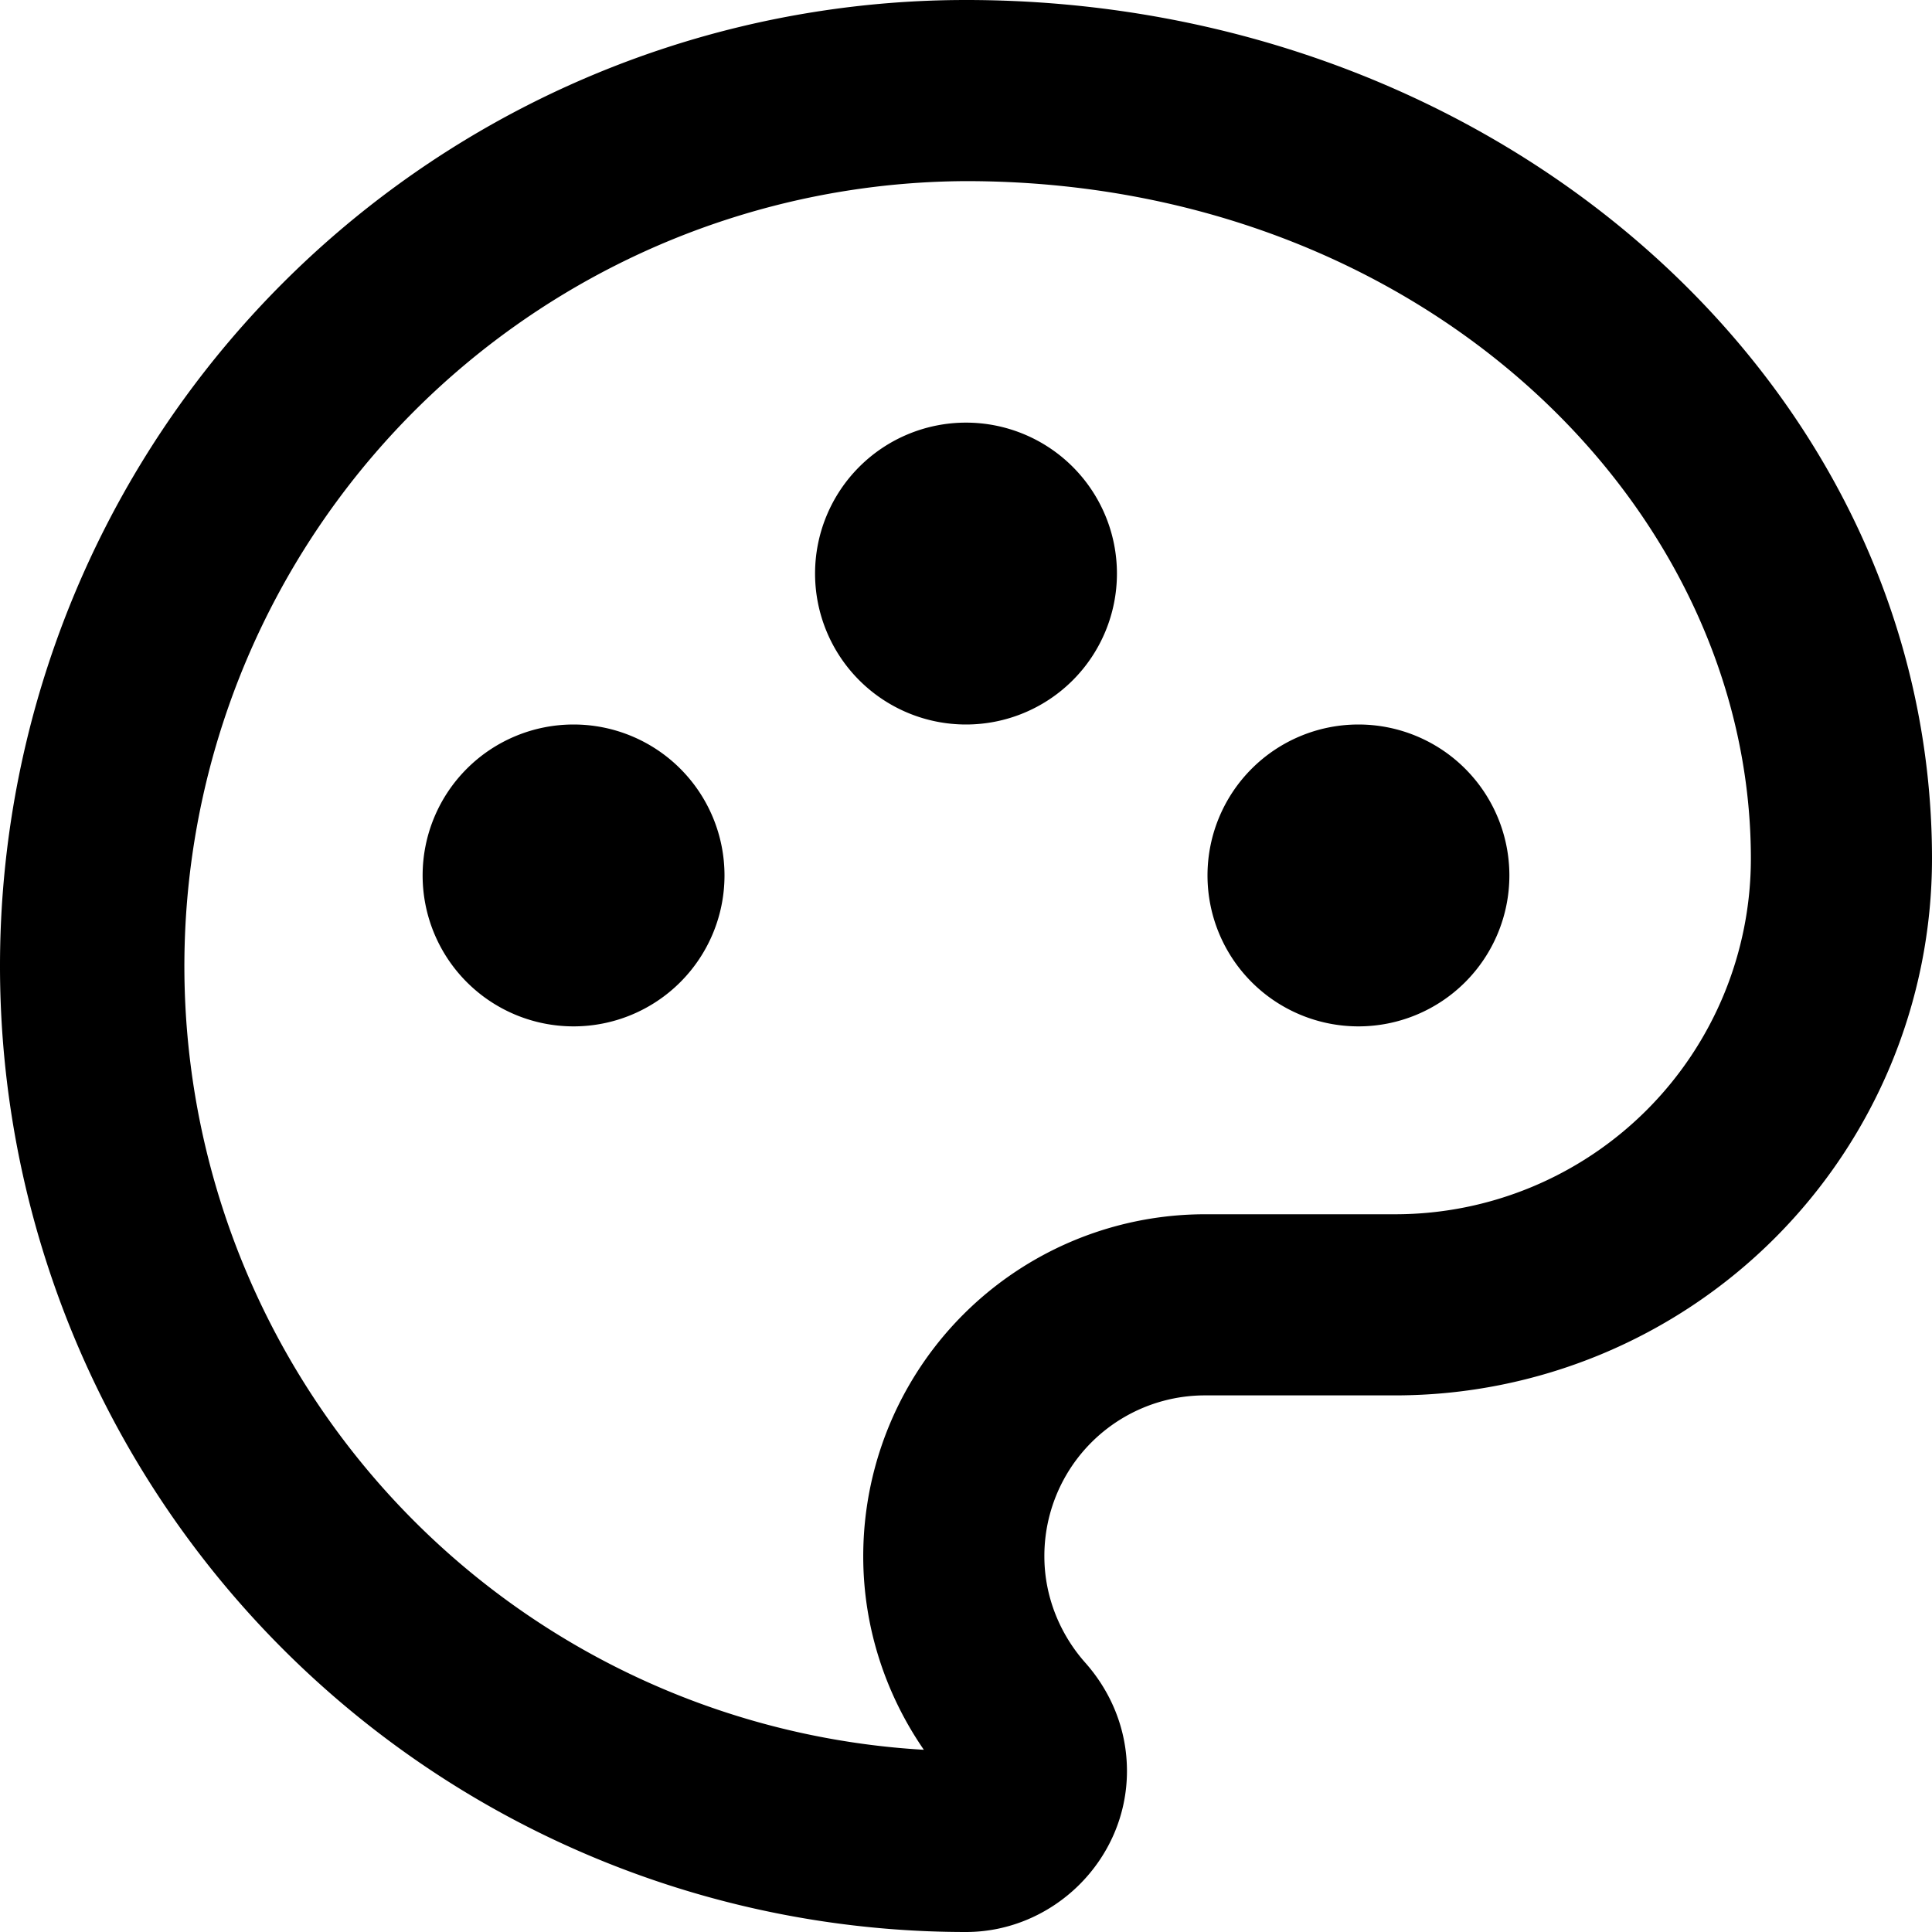<svg xmlns="http://www.w3.org/2000/svg" width="16" height="16" fill="currentColor" viewBox="0 0 16 16">
  <path d="M8 6a1.25 1.25 0 1 0 0-2.5A1.25 1.25 0 0 0 8 6ZM6 7.25a1.25 1.25 0 1 1-2.5 0 1.25 1.25 0 0 1 2.5 0Zm5.25 1.25a1.25 1.25 0 1 0 0-2.5 1.25 1.25 0 0 0 0 2.5Z"/>
  <path fill-rule="evenodd" d="M8.649 12.889c0 .338.133.649.338.88.213.24.346.551.346.898C9.333 15.405 8.72 16 8 16A8 8 0 0 1 8 0c4.418 0 8 3.182 8 7.111a4.446 4.446 0 0 1-4.444 4.445H9.982a1.33 1.33 0 0 0-1.333 1.333Zm-1.5 0c0 .604.195 1.157.502 1.602A6.501 6.501 0 0 1 8 1.5c3.76 0 6.5 2.672 6.5 5.611a2.946 2.946 0 0 1-2.944 2.945H9.982a2.832 2.832 0 0 0-2.833 2.833Z" clip-rule="evenodd"/>
</svg>
